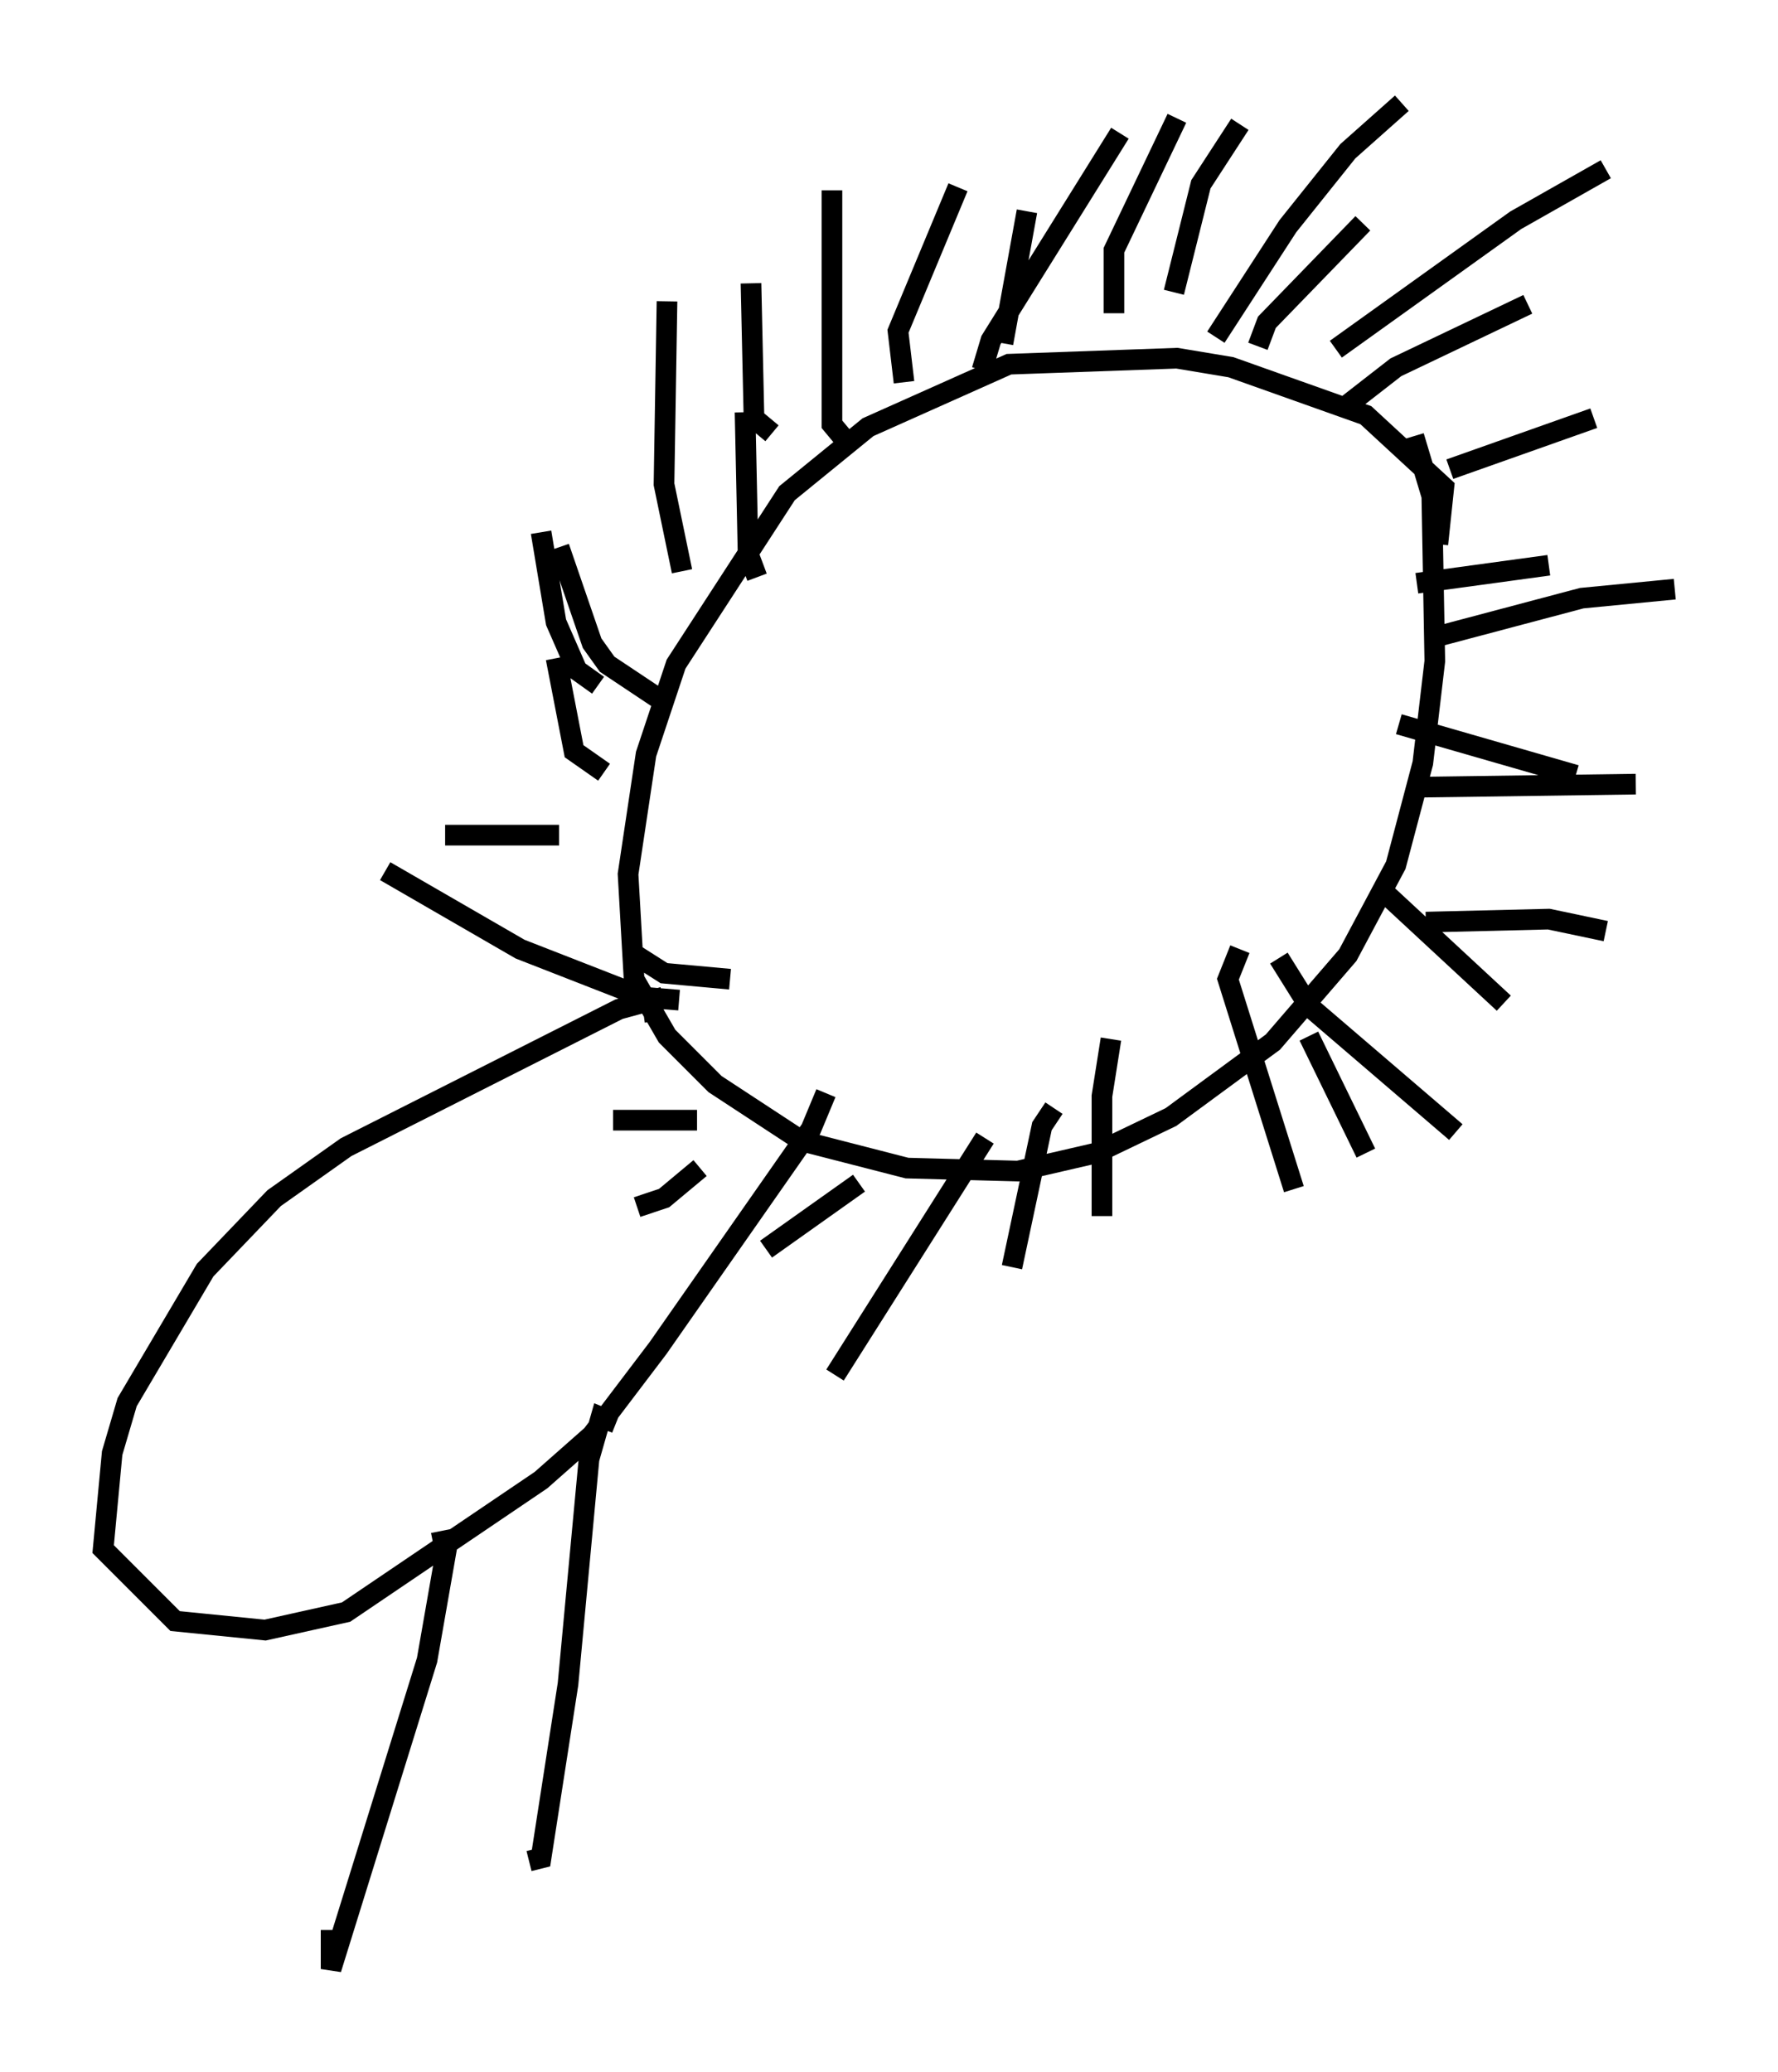 <?xml version="1.0" encoding="utf-8" ?>
<svg baseProfile="full" height="100.346" version="1.1" width="86.112" xmlns="http://www.w3.org/2000/svg" xmlns:ev="http://www.w3.org/2001/xml-events" xmlns:xlink="http://www.w3.org/1999/xlink"><defs /><rect fill="white" height="100.346" width="86.112" x="0" y="0" /><path d="M66.877, 28.531 m2.76, -2.179 l0.291, -2.76 -3.777, -3.486 l-6.536, -2.324 -2.615, -0.436 l-8.134, 0.291 -6.827, 3.05 l-3.922, 3.196 -5.374, 8.279 l-1.453, 4.358 -0.872, 5.81 l0.291, 5.084 1.598, 2.76 l2.324, 2.324 4.212, 2.76 l5.084, 1.307 5.374, 0.145 l3.777, -0.872 3.631, -1.743 l4.939, -3.631 3.631, -4.212 l2.324, -4.358 1.307, -4.939 l0.581, -4.939 -0.145, -7.989 l-0.872, -2.905 m-20.916, -3.196 l0.436, -1.453 6.246, -10.022 m4.648, 9.877 l3.486, -5.374 2.905, -3.631 l2.615, -2.324 m-3.196, 11.911 l8.715, -6.246 4.358, -2.469 m-7.553, 14.525 l6.972, -2.469 m-7.698, 10.603 l7.117, -1.888 4.503, -0.436 m-12.201, 9.587 l10.313, -0.145 m-10.168, 6.682 l5.955, -0.145 2.76, 0.581 m-15.832, 1.307 l1.453, 2.324 7.117, 6.101 m-7.117, -4.648 l2.76, 5.665 m-12.346, -5.52 l-0.436, 2.76 0.0, 5.81 m-5.665, -3.777 l-7.263, 11.475 m-6.536, -10.022 l-1.743, 1.453 -1.307, 0.436 m-3.777, -18.011 l-5.52, 0.0 m11.33, 7.989 l-1.743, -0.145 -5.955, -2.324 l-6.536, -3.777 m13.363, -8.279 l-2.615, -1.743 -0.726, -1.017 l-1.598, -4.648 m9.587, 1.453 l-0.436, -1.162 -0.145, -6.827 m7.698, -1.453 l-0.291, -2.469 2.905, -6.972 m2.179, 7.553 l1.162, -6.391 m4.212, 4.939 l0.0, -3.05 3.05, -6.391 m-0.145, 8.425 l1.307, -5.229 1.888, -2.905 m0.872, 10.749 l0.436, -1.162 4.648, -4.793 m-1.017, 9.006 l2.615, -2.034 6.391, -3.05 m-5.374, 13.508 l6.391, -0.872 m-7.263, 7.698 l8.57, 2.469 m-9.441, 5.52 l5.955, 5.52 m-12.782, -2.615 l-0.581, 1.453 3.196, 10.168 m-11.62, -3.922 l-0.581, 0.872 -1.453, 6.827 m-7.408, -4.067 l-4.503, 3.196 m-3.341, -6.246 l-4.067, 0.0 m5.665, -6.827 l-3.196, -0.291 -1.598, -1.017 m-1.307, -8.715 l-1.453, -1.017 -0.872, -4.503 m2.034, 1.307 l-1.017, -0.726 -1.017, -2.324 l-0.726, -4.358 m11.184, -4.793 l-0.872, -0.726 -0.145, -6.536 m-3.341, 13.944 l-0.872, -4.212 0.145, -8.86 m8.715, 6.827 l-0.726, -0.872 0.0, -11.33 m-8.57, 40.235 l-0.145, -1.017 -1.598, 0.436 l-13.218, 6.682 -3.486, 2.469 l-3.341, 3.486 -3.777, 6.391 l-0.726, 2.469 -0.436, 4.648 l3.486, 3.486 4.358, 0.436 l3.922, -0.872 9.441, -6.391 l2.469, -2.179 3.196, -4.212 l7.408, -10.603 0.726, -1.743 m-10.168, 15.978 l-0.726, -0.291 -0.581, 2.034 l-1.017, 10.894 -1.307, 8.425 l-0.581, 0.145 m-4.648, -15.397 l0.726, -0.145 -1.017, 5.81 l-4.648, 14.961 0.0, -1.888 m-3.631, -16.559 " fill="none" stroke="black" stroke-width="1" /></svg>